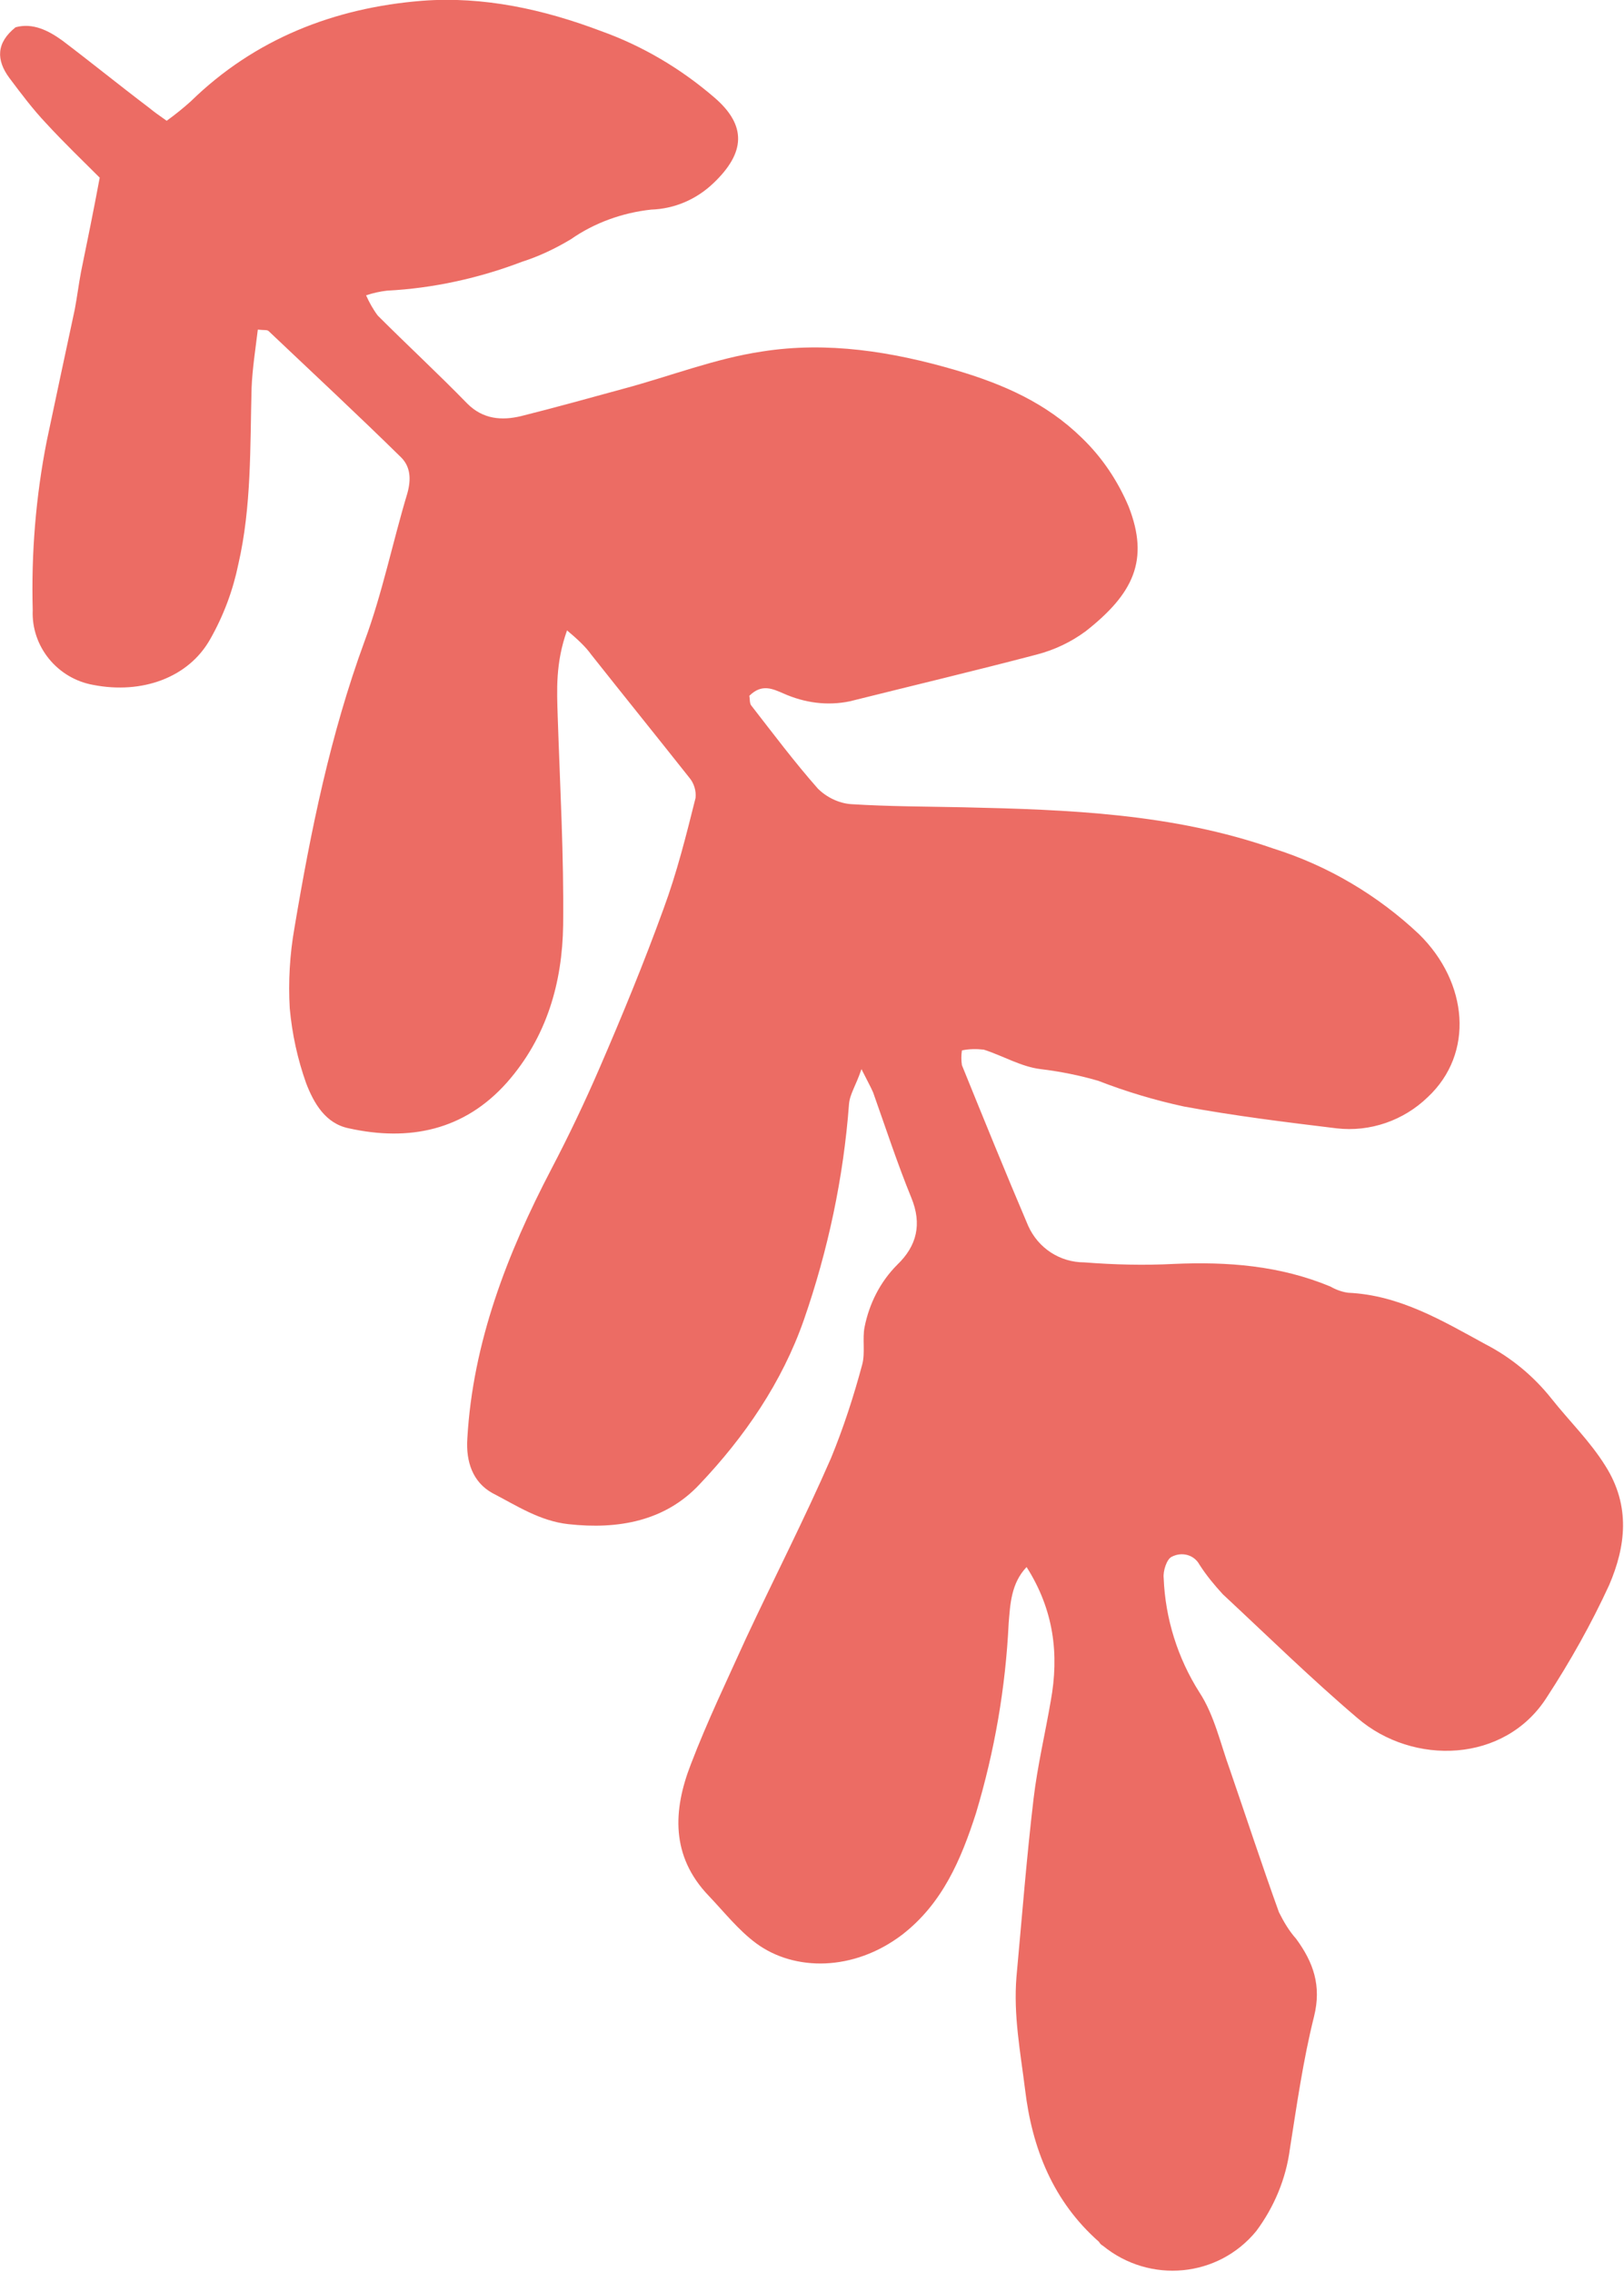 <?xml version="1.0" encoding="utf-8"?>
<!-- Generator: Adobe Illustrator 22.1.0, SVG Export Plug-In . SVG Version: 6.00 Build 0)  -->
<svg version="1.1" id="Layer_1" xmlns="http://www.w3.org/2000/svg" xmlns:xlink="http://www.w3.org/1999/xlink" x="0px" y="0px"
	 viewBox="0 0 208.5 291.6" style="enable-background:new 0 0 208.5 291.6;" xml:space="preserve">
<style type="text/css">
	.st0{fill:#EC6C64;}
</style>
<title>Asset 18</title>
<g id="Layer_2_1_">
	<g id="GRID">
		<path class="st0" d="M72.8,80.9c-1.5,4.2-1.3,7.7-1.2,11c0.3,9,0.8,17.9,0.7,26.8c-0.1,7.4-2.1,14.4-7.2,20.2
			c-5.5,6.2-12.6,7.6-20.3,5.9c-3-0.6-4.5-3.2-5.5-5.8c-1.1-3.1-1.8-6.3-2.1-9.6c-0.2-3.4,0-6.9,0.6-10.3c2.1-12.5,4.6-24.8,9-36.8
			c2.3-6.2,3.6-12.7,5.5-19c0.5-1.8,0.4-3.4-0.8-4.6c-5.6-5.5-11.3-10.8-17-16.2c-0.2-0.2-0.5-0.1-1.4-0.2c-0.3,2.5-0.7,5-0.8,7.5
			c-0.2,7.6,0,15.2-1.7,22.6c-0.7,3.4-1.9,6.6-3.6,9.6c-2.8,5-8.8,7.1-15,5.9c-4.6-0.8-8-4.9-7.8-9.6c-0.2-7.3,0.4-14.6,1.8-21.7
			c1.2-5.7,2.4-11.3,3.6-16.9c0.3-1.6,0.5-3.2,0.8-4.8c0.8-3.9,1.6-7.8,2.4-12.1c-2.1-2.1-4.6-4.5-6.9-7C4.2,14,2.7,12,1.2,10
			C-0.5,7.7-0.5,5.5,2,3.5c2.2-0.6,4.2,0.4,6,1.7c3.7,2.8,7.4,5.8,11.1,8.6c0.6,0.5,1.3,1,2.3,1.7c1.1-0.8,2.1-1.6,3.1-2.5
			c8.2-8,18.4-12,29.7-12.9c7.9-0.6,15.6,1.1,23,3.9c5.3,1.9,10.2,4.8,14.5,8.5c4.2,3.6,4,7.1-0.1,11c-2.2,2.1-5,3.3-8,3.4
			c-3.7,0.4-7.3,1.7-10.3,3.8c-2,1.2-4.1,2.2-6.3,2.9c-5.5,2.1-11.4,3.4-17.3,3.7c-0.9,0.1-1.8,0.3-2.7,0.6c0.4,0.9,0.9,1.8,1.5,2.6
			c3.8,3.8,7.7,7.4,11.5,11.3c2,2,4.4,2.2,6.9,1.6c4.4-1.1,8.7-2.3,13.1-3.5c6-1.6,11.8-3.9,17.9-4.8c8.3-1.3,16.6,0,24.8,2.4
			c6.1,1.8,11.6,4.2,16.2,8.7c2.6,2.5,4.6,5.5,6,8.8c2.7,6.9,0.6,11.2-5.5,16c-1.9,1.4-4,2.4-6.3,3c-8,2.1-16,4-24,6
			c-2.9,0.6-5.8,0.2-8.5-1c-1.4-0.6-2.8-1.3-4.4,0.3c0.1,0.4,0,1,0.3,1.3c2.8,3.6,5.5,7.2,8.5,10.6c1.1,1.1,2.7,1.9,4.3,2
			c4.8,0.3,9.6,0.3,14.4,0.4c13.5,0.3,26.9,0.8,39.8,5.3c7,2.2,13.4,6,18.7,11c6.3,6.2,7.1,15.3,1.1,20.9c-3.1,3-7.4,4.5-11.7,4
			c-6.6-0.8-13.1-1.6-19.6-2.8c-3.7-0.8-7.4-1.9-11-3.3c-2.4-0.7-4.9-1.2-7.4-1.5c-2.5-0.3-4.8-1.7-7.3-2.5
			c-0.9-0.1-1.9-0.1-2.8,0.1c-0.1,0.6-0.1,1.3,0,1.9c2.8,6.9,5.6,13.8,8.5,20.6c1.3,2.9,4.1,4.7,7.2,4.7c3.8,0.3,7.7,0.4,11.5,0.2
			c6.9-0.3,13.6,0.2,20.1,2.9c0.7,0.4,1.5,0.7,2.3,0.8c6.6,0.3,12.1,3.6,17.6,6.6c3.3,1.7,6.2,4.1,8.5,7c2.3,2.9,4.9,5.4,6.9,8.6
			c3.3,5.2,2.6,10.4,0.5,15.3c-2.3,5-5,9.8-8,14.4c-5.4,8.5-17.2,8.8-24.3,2.7c-6-5.1-11.6-10.6-17.3-15.9c-1.1-1.2-2.1-2.4-3-3.8
			c-0.7-1.3-2.3-1.7-3.6-1c-0.6,0.3-1.1,1.8-1,2.7c0.2,5.2,1.8,10.3,4.6,14.7c1.9,2.9,2.7,6.6,3.9,9.9c2.1,6.1,4.1,12.2,6.3,18.3
			c0.6,1.2,1.3,2.4,2.2,3.4c2.2,3,3.3,6,2.3,10c-1.4,5.6-2.2,11.3-3.1,17c-0.5,3.8-2,7.4-4.3,10.5c-4.9,6-13.7,6.8-19.7,1.9
			c-0.2-0.1-0.4-0.3-0.5-0.5c-5.9-5.2-8.6-12-9.5-19.6c-0.6-4.8-1.5-9.5-1.1-14.4c0.7-7.6,1.3-15.3,2.2-22.9
			c0.5-4.2,1.5-8.4,2.2-12.5c1.1-6,0.4-11.7-3.1-17.2c-2,2.1-2.1,4.8-2.3,7.2c-0.4,8.3-1.8,16.4-4.2,24.4
			c-1.9,5.9-4.3,11.6-9.5,15.6c-6.2,4.7-13.8,4.7-18.7,1.1c-2.3-1.7-4.1-4-6.1-6.1c-4.9-5.1-4.6-11-2.3-16.9
			c2.1-5.5,4.7-10.9,7.1-16.2c3.6-7.7,7.5-15.3,10.9-23.1c1.6-3.9,2.9-7.9,4-12c0.4-1.5,0-3.3,0.3-4.8c0.6-3,2-5.8,4.2-8
			c2.5-2.4,3.2-5.2,1.8-8.6c-1.8-4.4-3.3-9-4.9-13.5c-0.3-0.7-0.7-1.4-1.5-3c-0.7,2.1-1.5,3.2-1.6,4.5c-0.7,9.4-2.7,18.8-5.8,27.7
			c-2.8,8-7.6,15-13.4,21.1c-4.4,4.7-10.4,5.8-16.8,5.1c-3.7-0.4-6.7-2.4-9.8-4c-2.5-1.4-3.4-4-3.2-7c0.7-12.3,5.1-23.7,10.8-34.6
			c2.2-4.2,4.3-8.6,6.2-13c2.9-6.7,5.7-13.5,8.2-20.4c1.7-4.6,2.9-9.4,4.1-14.2c0.1-0.9-0.2-1.9-0.8-2.6
			c-4.2-5.3-8.4-10.5-12.6-15.8C75.2,83,74,81.9,72.8,80.9z"/>
	</g>
</g>
</svg>
